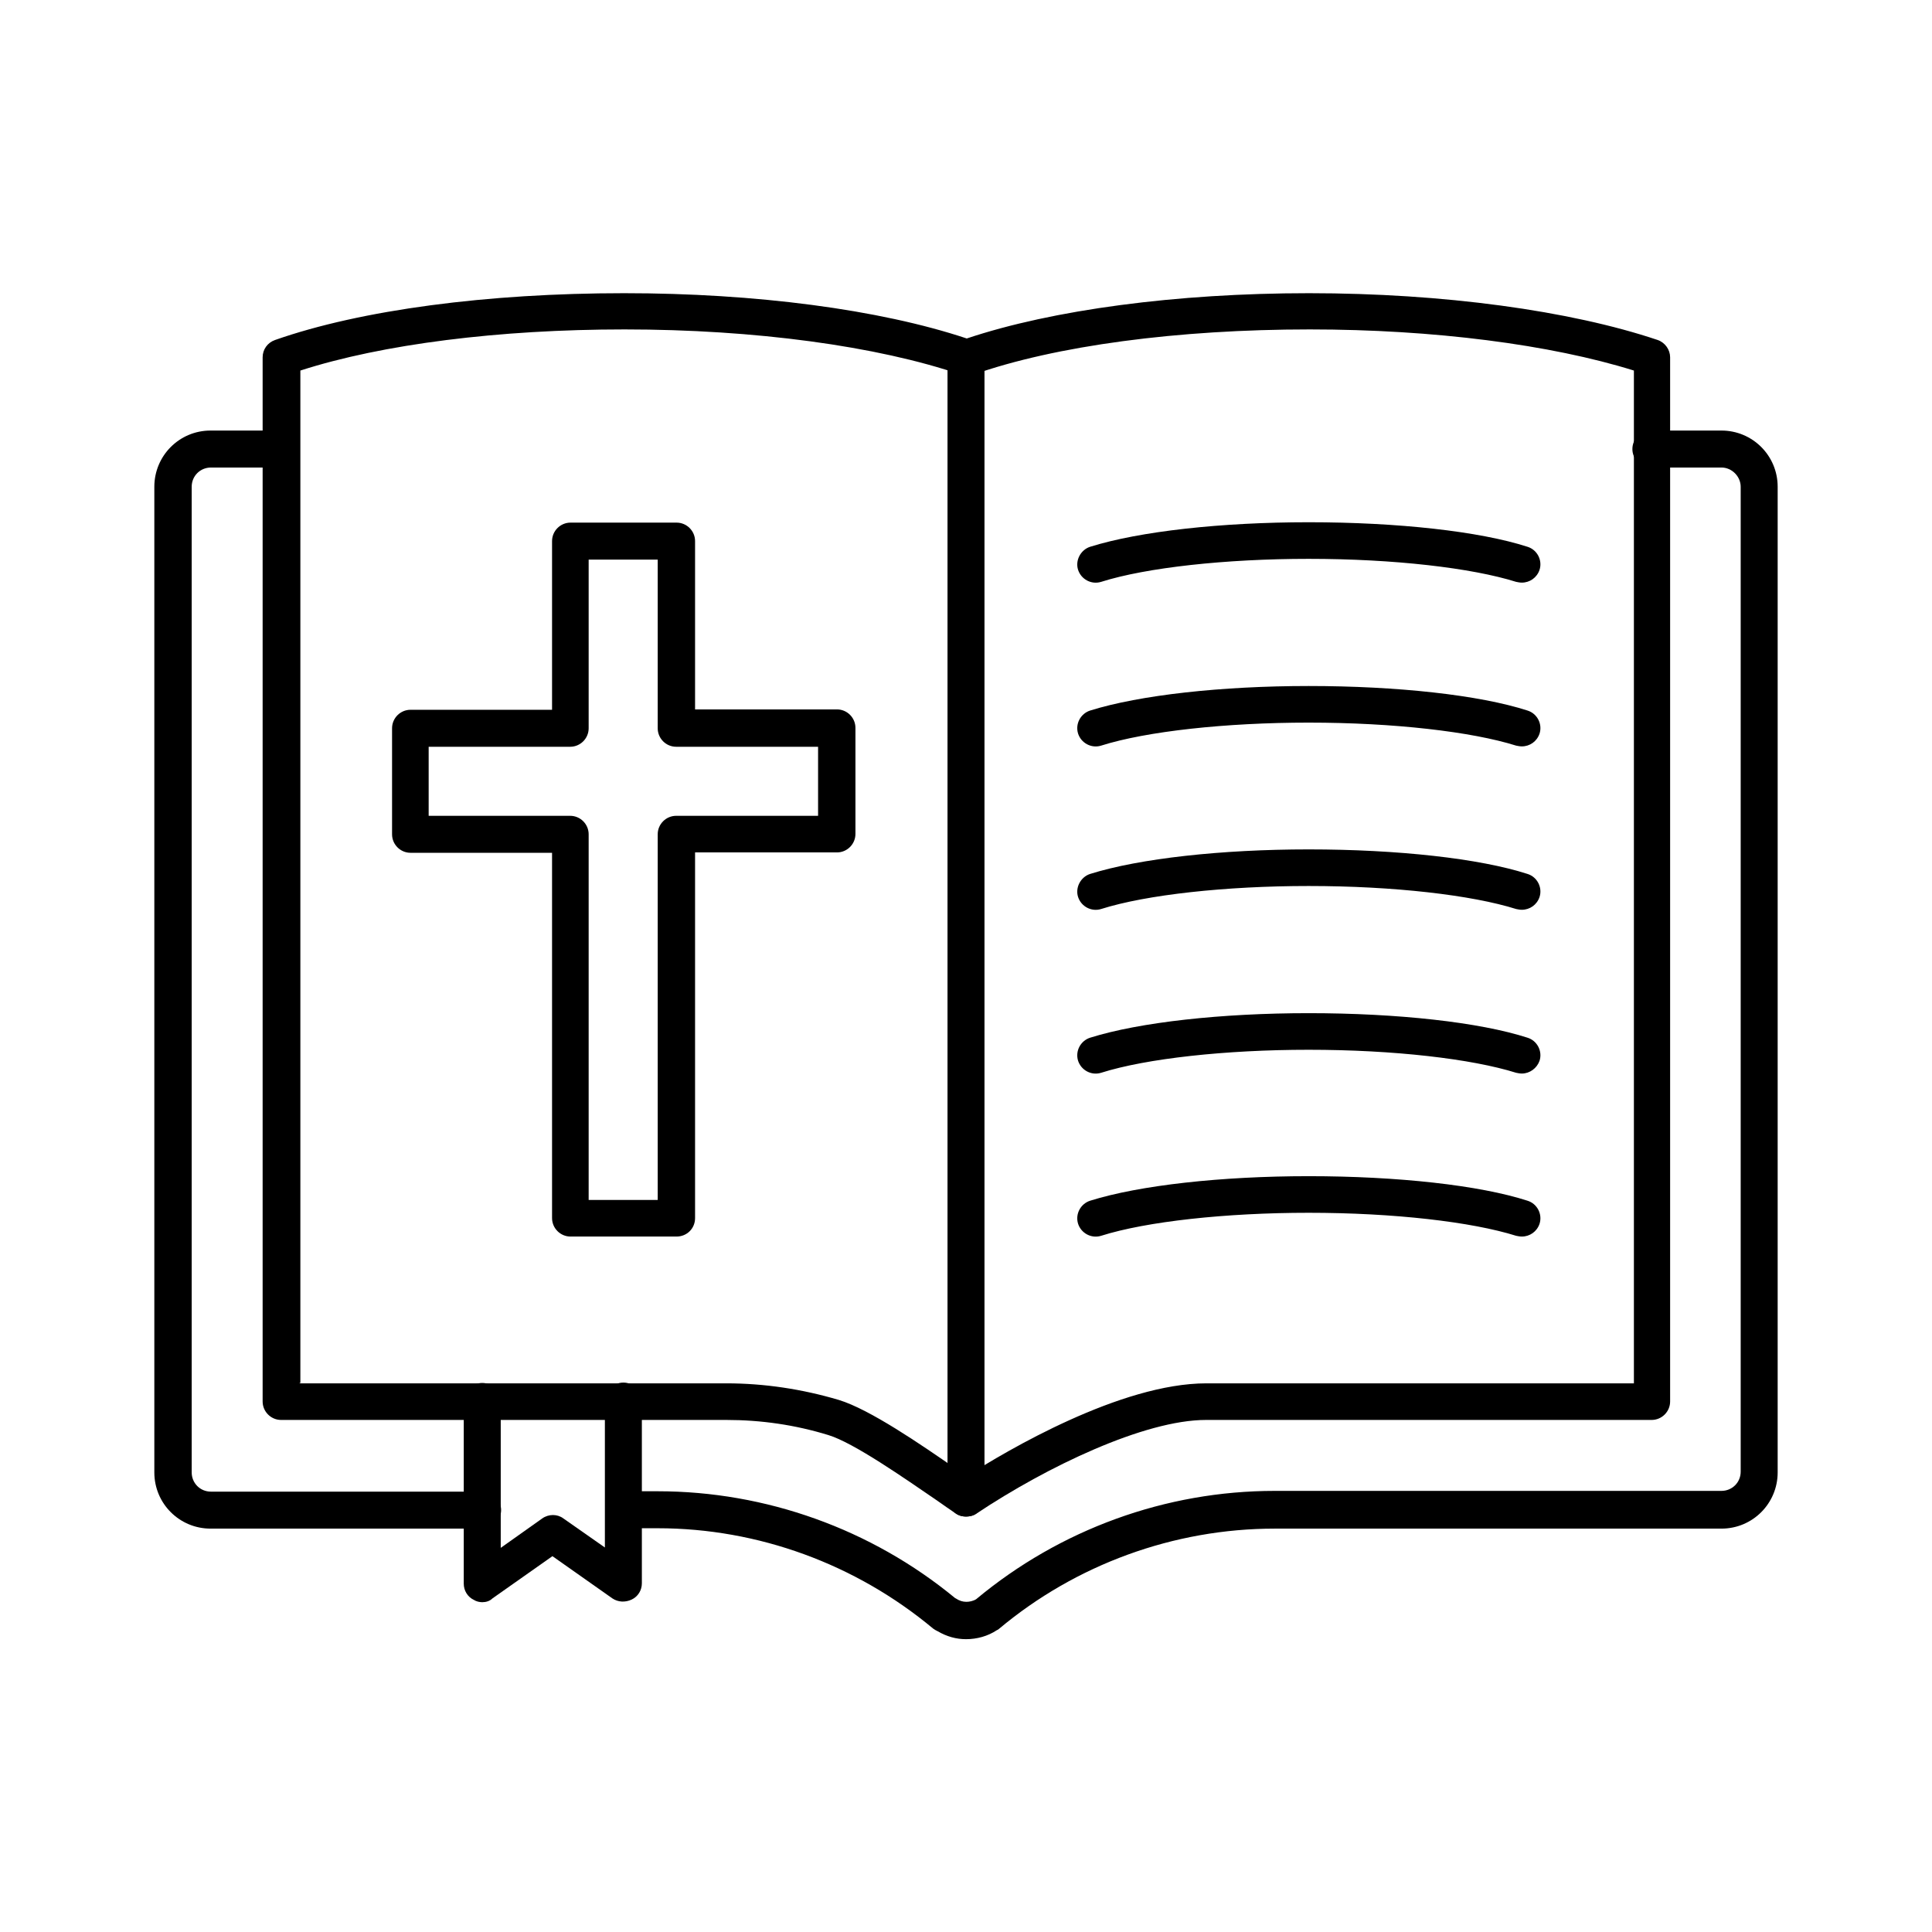 <?xml version="1.0" encoding="utf-8"?>
<!-- Generator: Adobe Illustrator 25.0.0, SVG Export Plug-In . SVG Version: 6.00 Build 0)  -->
<svg version="1.1" id="Layer_1" xmlns="http://www.w3.org/2000/svg" xmlns:xlink="http://www.w3.org/1999/xlink" x="0px" y="0px"
	 viewBox="0 0 512 512" style="enable-background:new 0 0 512 512;" xml:space="preserve">
<g>
	<g>
		<path d="M256,401.9c-2.7,0-4.9-2.2-4.9-4.9V94.7c0-2.7,2.2-4.9,4.9-4.9c2.7,0,4.9,2.2,4.9,4.9v302.4
			C260.9,399.7,258.8,401.9,256,401.9z"/>
	</g>
	<g>
		<path d="M127.8,405.1h-72c-8.2,0-14.9-6.6-14.9-14.9V129c0-8.2,6.6-14.9,14.9-14.9h18.7c2.7,0,4.9,2.2,4.9,4.9
			c0,2.7-2.2,4.9-4.9,4.9H55.9c-2.8,0-5.1,2.2-5.1,5.1v261.2c0,2.8,2.2,5.1,5.1,5.1h72c2.7,0,4.9,2.2,4.9,4.9
			S130.5,405.1,127.8,405.1z"/>
	</g>
	<g>
		<path d="M256,434.4c-2.6,0-5.1-0.7-7.5-2.1c-0.4-0.2-0.8-0.4-1.2-0.7c-20.5-17.1-46.4-26.6-73-26.6h-9c-2.7,0-4.9-2.2-4.9-4.9
			s2.2-4.9,4.9-4.9h9c28.6,0,56.6,10,78.8,28.3c0.1,0,0.1,0.1,0.2,0.1c0.9,0.6,1.8,0.9,2.8,0.9c0.8,0,1.8-0.2,2.6-0.7
			c22.2-18.5,50.2-28.7,79.1-28.7h118.4c2.8,0,5.1-2.2,5.1-5.1V129c0-2.7-2.3-5.1-5.1-5.1h-18.7c-2.7,0-4.9-2.2-4.9-4.9
			c0-2.7,2.2-4.9,4.9-4.9h18.7c8.2,0,14.9,6.6,14.9,14.9v261.2c0,8.2-6.6,14.9-14.9,14.9H337.8c-26.7,0-52.7,9.5-73.1,26.6
			c-0.2,0.2-0.3,0.2-0.5,0.3C261.8,433.6,258.9,434.4,256,434.4z"/>
	</g>
	<g>
		<path d="M256,401.9c-0.9,0-1.9-0.2-2.7-0.8c-1.5-1-3.2-2.2-5.2-3.6c-8.2-5.6-21.9-15.2-28.6-17.2c-8.8-2.7-17.8-4-27-4H74.5
			c-2.7,0-4.9-2.2-4.9-4.9V94.7c0-2.1,1.3-3.9,3.3-4.6c22.8-8,56.4-12.4,92.5-12.4c34.8,0,67.7,4.3,90.8,12
			c22.7-7.6,55.6-12,90.7-12c35.5,0,69.2,4.6,92.4,12.4c2,0.7,3.3,2.6,3.3,4.6v276.7c0,2.7-2.2,4.9-4.9,4.9H319.6
			c-16.3,0-42.2,12.4-60.8,24.8C258,401.7,257,401.9,256,401.9z M79.4,366.6h113.1c10,0,20,1.5,29.8,4.4
			c8.2,2.5,21.6,11.7,31.4,18.5c0.8,0.6,1.7,1.2,2.5,1.7c10.6-6.8,40.8-24.6,63.5-24.6H433V98.2c-22.1-6.9-53.1-10.9-85.9-10.9
			c-34.9,0-67.4,4.3-89.2,12c-1,0.3-2.2,0.3-3.2,0c-22.2-7.6-54.7-12-89.2-12c-33.2,0-64.2,3.9-85.9,10.9v268.3H79.4z"/>
	</g>
	<g>
		<path d="M127.8,424.6c-0.7,0-1.6-0.2-2.2-0.6c-1.7-0.8-2.7-2.5-2.7-4.3v-48.3c0-2.7,2.2-4.9,4.9-4.9s4.9,2.2,4.9,4.9v38.8l11-7.8
			c1.7-1.2,4-1.2,5.6,0l11,7.7v-38.8c0-2.7,2.2-4.9,4.9-4.9c2.7,0,4.9,2.2,4.9,4.9v48.3c0,1.8-1,3.5-2.7,4.3
			c-1.7,0.8-3.6,0.7-5.1-0.3l-15.9-11.2l-15.9,11.2C129.8,424.3,128.8,424.6,127.8,424.6z"/>
	</g>
	<g>
		<g>
			<g>
				<g>
					<path d="M403.3,154.4c-0.5,0-1-0.1-1.5-0.2c-11.8-3.7-32.4-6.1-55-6.1c-21.9,0-43,2.3-55,6.1c-2.6,0.8-5.3-0.7-6.1-3.2
						s0.7-5.3,3.2-6.1c13.1-4.1,34.8-6.5,57.9-6.5c23.6,0,45.3,2.4,58,6.5c2.6,0.8,4,3.6,3.2,6.1
						C407.3,153.1,405.4,154.4,403.3,154.4z"/>
				</g>
				<g>
					<path d="M403.3,197.8c-0.5,0-1-0.1-1.5-0.2c-11.8-3.7-32.4-6.1-55-6.1c-21.9,0-43,2.3-55,6.1c-2.6,0.8-5.3-0.7-6.1-3.2
						c-0.8-2.6,0.7-5.3,3.2-6.1c13.1-4.1,34.8-6.5,57.9-6.5c23.6,0,45.3,2.4,58,6.5c2.6,0.8,4,3.6,3.2,6.1
						C407.3,196.5,405.4,197.8,403.3,197.8z"/>
				</g>
				<g>
					<path d="M403.3,241.1c-0.5,0-1-0.1-1.5-0.2c-11.8-3.7-32.4-6.1-55-6.1c-21.9,0-43,2.3-55,6.1c-2.6,0.8-5.3-0.7-6.1-3.2
						s0.7-5.3,3.2-6.1c13.1-4.1,34.8-6.5,57.9-6.5c23.6,0,45.3,2.4,58,6.5c2.6,0.8,4,3.6,3.2,6.1
						C407.3,239.8,405.4,241.1,403.3,241.1z"/>
				</g>
				<g>
					<path d="M403.3,284.5c-0.5,0-1-0.1-1.5-0.2c-11.8-3.7-32.4-6.1-55-6.1c-21.9,0-43,2.3-55,6.1c-2.6,0.8-5.3-0.7-6.1-3.2
						c-0.8-2.6,0.7-5.3,3.2-6.1c13.1-4.1,34.8-6.5,57.9-6.5c23.6,0,45.3,2.4,58,6.5c2.6,0.8,4,3.6,3.2,6.1
						C407.3,283.1,405.4,284.5,403.3,284.5z"/>
				</g>
				<g>
					<path d="M403.3,327.7c-0.5,0-1-0.1-1.5-0.2c-11.8-3.7-32.4-6.1-55-6.1c-21.9,0-43,2.3-55,6.1c-2.6,0.8-5.3-0.7-6.1-3.2
						c-0.8-2.6,0.7-5.3,3.2-6.1c13.1-4.1,34.8-6.5,57.9-6.5c23.6,0,45.3,2.4,58,6.5c2.6,0.8,4,3.6,3.2,6.1
						C407.3,326.4,405.4,327.7,403.3,327.7z"/>
				</g>
			</g>
		</g>
		<g>
			<path d="M179.3,327.7h-28.1c-2.7,0-4.9-2.2-4.9-4.9V226h-37.5c-2.7,0-4.9-2.2-4.9-4.9v-28.1c0-2.7,2.2-4.9,4.9-4.9h37.5v-44.7
				c0-2.7,2.2-4.9,4.9-4.9h28.1c2.7,0,4.9,2.2,4.9,4.9V188h37.6c2.7,0,4.9,2.2,4.9,4.9v28.1c0,2.7-2.2,4.9-4.9,4.9h-37.6v96.9
				C184.2,325.6,182,327.7,179.3,327.7z M156,318h18.3v-96.9c0-2.7,2.2-4.9,4.9-4.9h37.6v-18.3h-37.6c-2.7,0-4.9-2.2-4.9-4.9v-44.7
				H156v44.7c0,2.7-2.2,4.9-4.9,4.9h-37.5v18.3h37.5c2.7,0,4.9,2.2,4.9,4.9V318z"/>
		</g>
	</g>
</g>
</svg>
